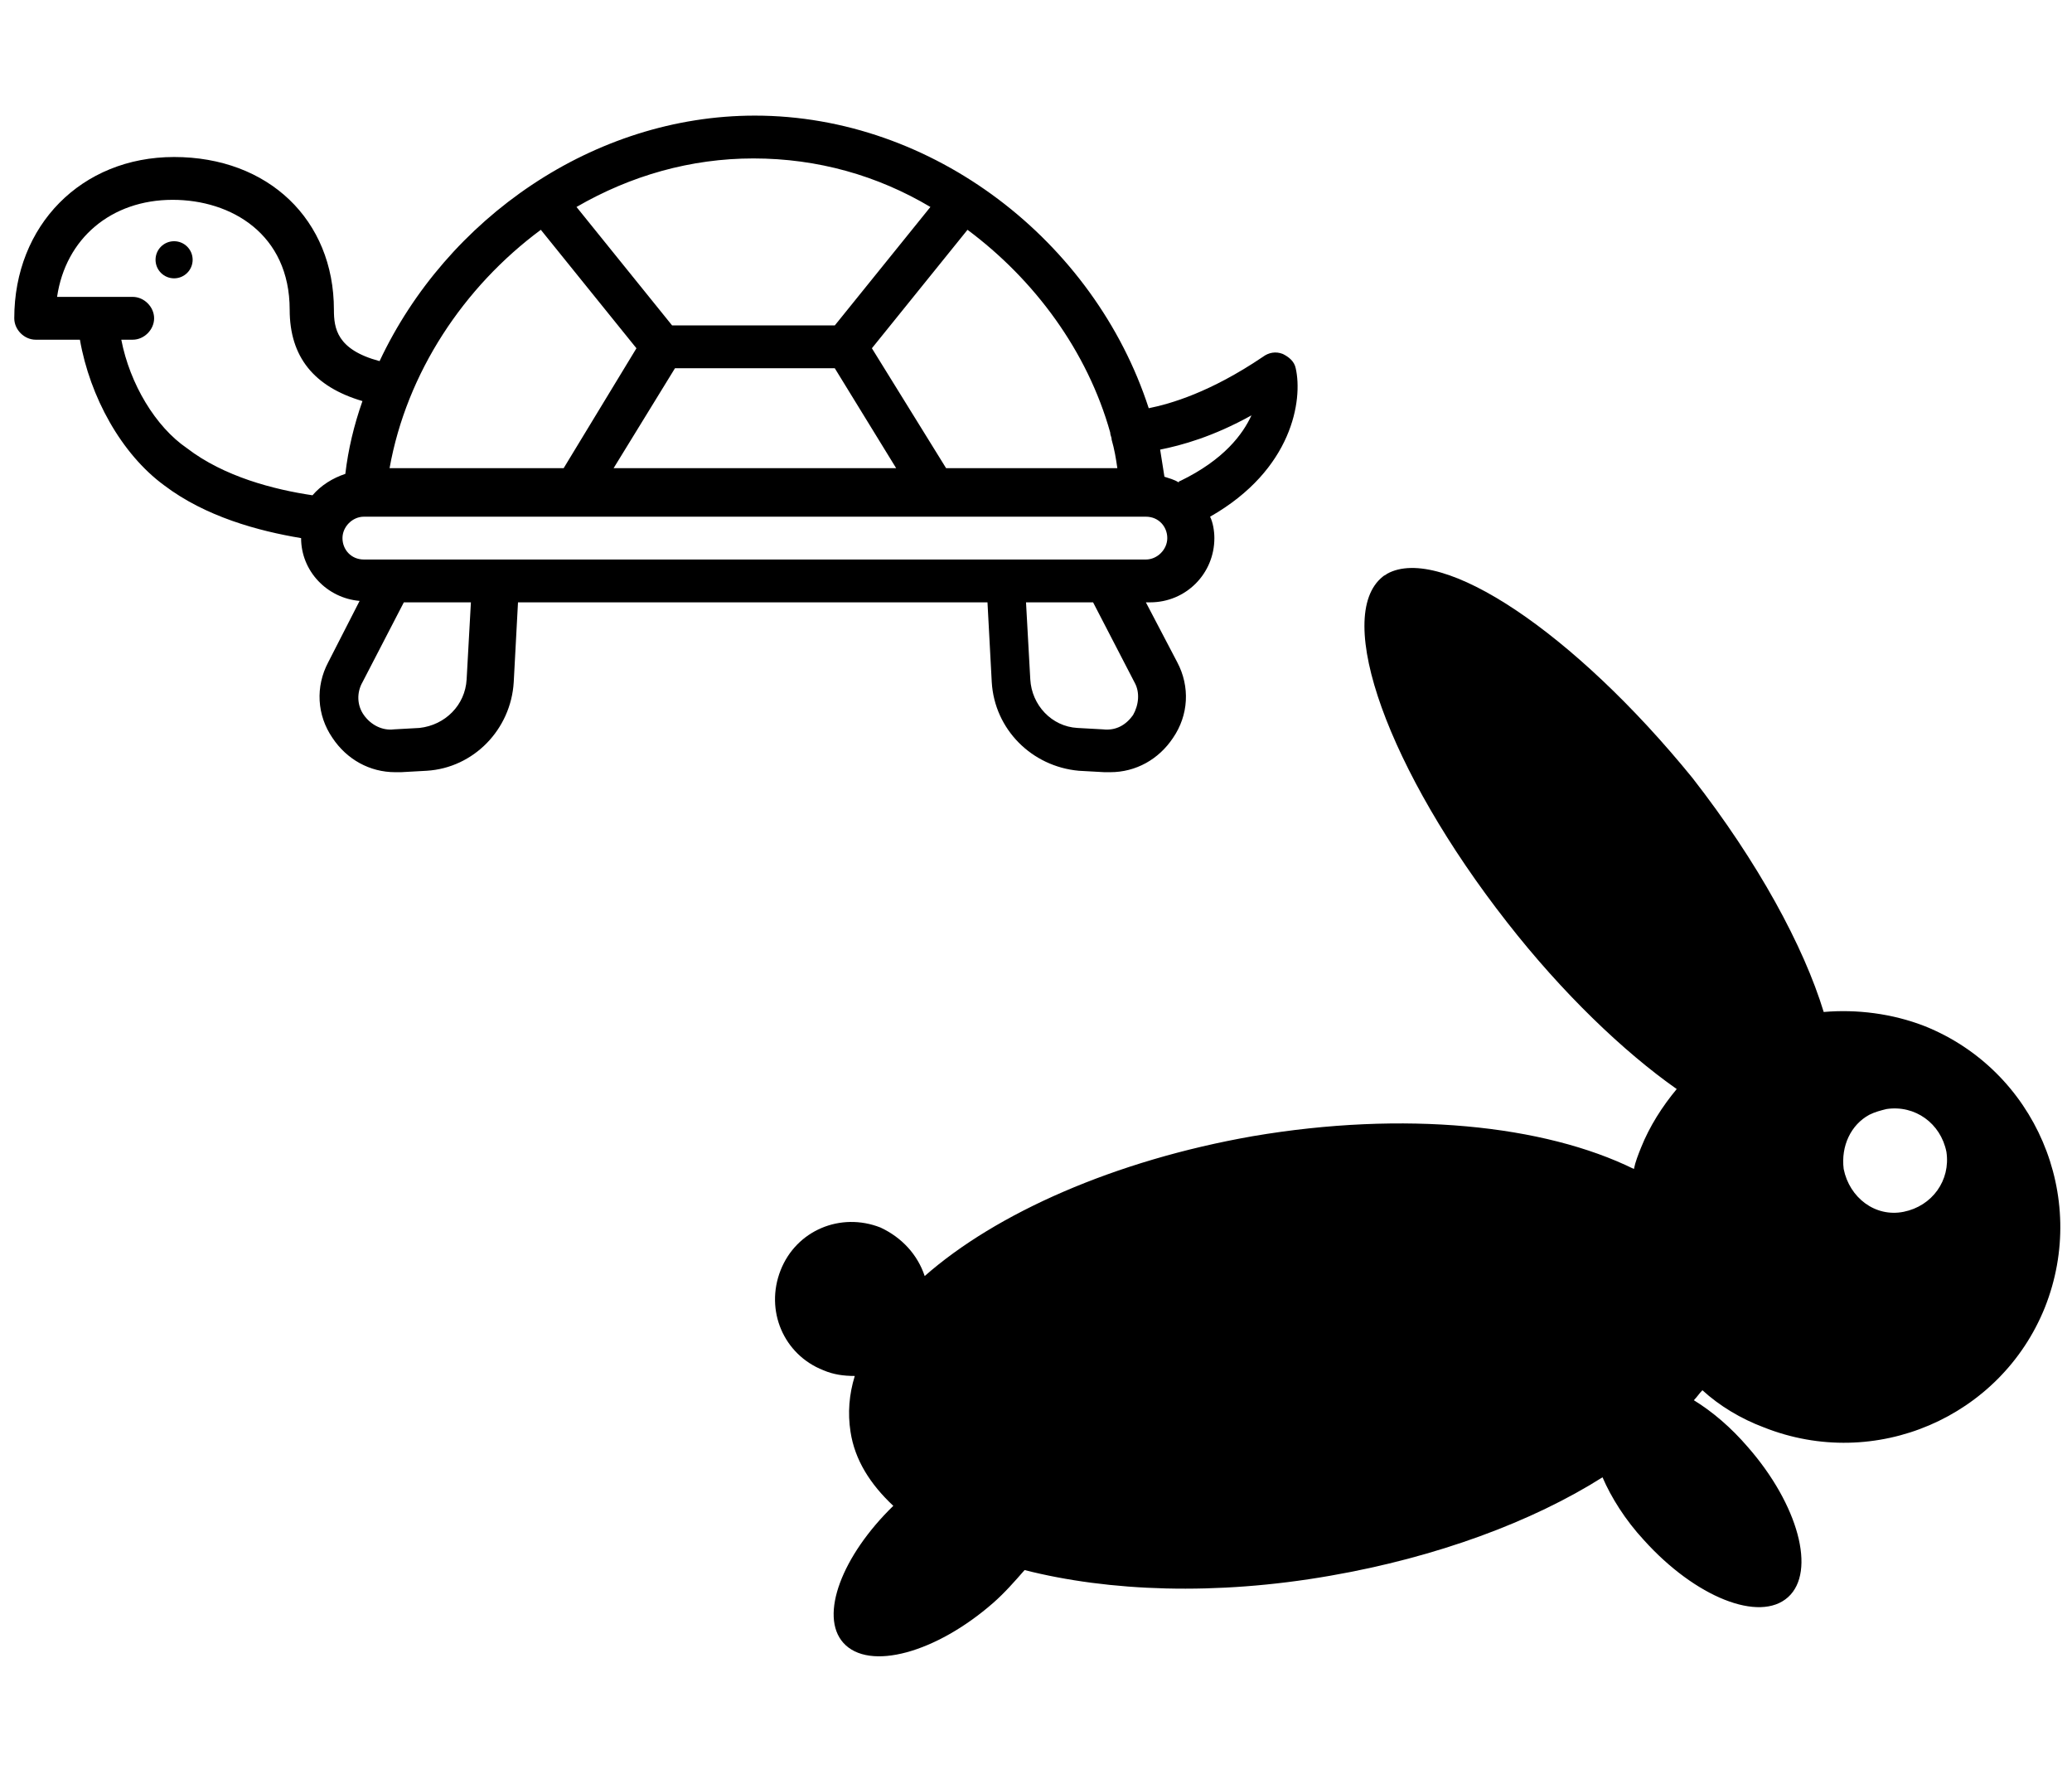 <?xml version="1.0" encoding="utf-8"?>
<!-- Generator: Adobe Illustrator 19.0.0, SVG Export Plug-In . SVG Version: 6.00 Build 0)  -->
<svg version="1.1"
	 id="Calque_1" xmlns:cc="http://creativecommons.org/ns#" xmlns:rdf="http://www.w3.org/1999/02/22-rdf-syntax-ns#" xmlns:svg="http://www.w3.org/2000/svg" xmlns:dc="http://purl.org/dc/elements/1.1/"
	 xmlns="http://www.w3.org/2000/svg" xmlns:xlink="http://www.w3.org/1999/xlink" x="0px" y="0px" viewBox="-407.8 245 145.2 125"
	 style="enable-background:new -407.8 245 145.2 125;" xml:space="preserve">
<path d="M-310.6,285.2c-0.1,0.1-0.2,0.1-0.3,0.2c-3.5,2.8,0.4,13.6,8.7,24.2c3.9,5,8.2,9.1,11.9,11.7c-1,1.2-1.9,2.6-2.5,4.1
	c-0.2,0.5-0.4,1-0.5,1.5c-6.3-3.1-16.1-4.1-26.7-2.3c-9.7,1.7-18,5.4-23,9.8c-0.5-1.5-1.6-2.7-3.1-3.4c-2.8-1.1-5.9,0.2-7,3
	c-1.1,2.8,0.2,5.9,3,7c0.7,0.3,1.4,0.4,2.2,0.4c-0.4,1.3-0.5,2.6-0.3,3.9c0.3,2,1.4,3.7,3,5.2c-3.6,3.5-5.2,7.7-3.5,9.6
	c1.8,2,6.5,0.7,10.5-2.8c0.8-0.7,1.5-1.5,2.2-2.3c5.9,1.5,13.4,1.8,21.4,0.4c7.5-1.3,14.2-3.8,19.1-6.9c0.6,1.4,1.6,3,2.9,4.4
	c3.6,4,8.1,5.8,10.1,4c2-1.8,0.7-6.5-2.8-10.5c-1.2-1.4-2.5-2.5-3.8-3.3c0.2-0.2,0.4-0.5,0.6-0.7c1.2,1.1,2.7,2,4.3,2.6
	c7.8,3.1,16.6-0.7,19.7-8.4c3.1-7.8-0.7-16.6-8.4-19.7c-2.3-0.9-4.8-1.2-7.1-1c-1.4-4.6-4.6-10.5-9.2-16.4
	C-297.5,289.3-306.8,283.1-310.6,285.2L-310.6,285.2z M-276.8,323.1c0.4-0.2,0.8-0.3,1.2-0.4c2-0.3,3.8,1,4.2,3c0.3,2-1,3.8-3,4.2
	s-3.8-1-4.2-3C-278.8,325.3-278.1,323.8-276.8,323.1z"/>
<g>
	<circle cx="-395.6" cy="263.2" r="1.3"/>
	<path d="M-317,270.8c-0.1-0.5-0.5-0.8-0.9-1c-0.5-0.2-1-0.1-1.4,0.2c-3.7,2.5-6.5,3.3-8,3.6c-3.8-11.7-15.1-20.5-27.6-20.5
		c-11.3,0-21.6,7.2-26.3,17.2c-3-0.8-3.2-2.3-3.2-3.6c0-6.3-4.6-10.7-11.2-10.7c-6.5,0-11.2,4.8-11.2,11.3c0,0.8,0.7,1.5,1.5,1.5h3
		h0.1c0.7,4,2.9,8,5.9,10.2c2.9,2.2,6.6,3.2,9.6,3.7c0,2.3,1.8,4.2,4.1,4.4l-2.2,4.3c-0.9,1.7-0.8,3.7,0.3,5.3
		c1,1.5,2.6,2.4,4.4,2.4c0.1,0,0.3,0,0.4,0l1.8-0.1c3.3-0.2,5.9-2.9,6.1-6.2l0.3-5.6h32.9l0.3,5.6c0.2,3.3,2.8,5.9,6.1,6.2l1.8,0.1
		c0.1,0,0.3,0,0.4,0c1.8,0,3.4-0.9,4.4-2.4c1.1-1.6,1.2-3.6,0.3-5.3l-2.2-4.2h0.3c2.5,0,4.5-2,4.5-4.5c0-0.5-0.1-1.1-0.3-1.5
		C-317.2,277.9-316.5,273-317,270.8z M-360.5,270.8h11.2l4.3,7h-19.8L-360.5,270.8z M-330,275.3c0,0.2,0.1,0.3,0.1,0.5
		c0.2,0.7,0.3,1.3,0.4,2h-12l-5.2-8.4l6.7-8.3C-335.3,264.6-331.6,269.6-330,275.3z M-342.6,259.5l-6.7,8.3h-11.4l-6.7-8.3
		c3.8-2.2,8-3.4,12.4-3.4C-350.5,256.1-346.3,257.3-342.6,259.5z M-369.9,261.1l6.7,8.3l-5.1,8.4h-12.2
		C-379.3,271.1-375.3,265.1-369.9,261.1z M-399.3,268.8h0.8c0.8,0,1.5-0.7,1.5-1.5s-0.7-1.5-1.5-1.5h-2.5h-1.5h-1.3
		c0.6-4.1,3.8-6.8,8.1-6.8c4.1,0,8.2,2.4,8.2,7.7c0,3.3,1.7,5.4,5.1,6.4c-0.6,1.7-1,3.4-1.2,5.1c-0.9,0.3-1.7,0.8-2.3,1.5
		c-2.7-0.4-6.2-1.3-8.8-3.3C-396.9,274.9-398.7,271.9-399.3,268.8z M-375.1,292.6c-0.1,1.8-1.5,3.2-3.3,3.4l-1.8,0.1
		c-0.8,0.1-1.6-0.3-2.1-1s-0.5-1.6-0.1-2.3l2.9-5.6h4.7L-375.1,292.6z M-328.3,292.8c0.4,0.7,0.3,1.6-0.1,2.3
		c-0.5,0.7-1.2,1.1-2.1,1l-1.8-0.1c-1.8-0.1-3.2-1.6-3.3-3.4l-0.3-5.4h4.7L-328.3,292.8z M-327.5,284.2h-54.8
		c-0.9,0-1.5-0.7-1.5-1.5s0.7-1.5,1.5-1.5h54.8c0.9,0,1.5,0.7,1.5,1.5S-326.7,284.2-327.5,284.2z M-325.1,278.7c0,0-0.1,0-0.1,0.1
		c-0.3-0.2-0.7-0.3-1-0.4c-0.1-0.6-0.2-1.3-0.3-1.9c1.5-0.3,3.7-0.9,6.4-2.4C-320.7,275.4-322,277.2-325.1,278.7z"/>
</g>
</svg>
